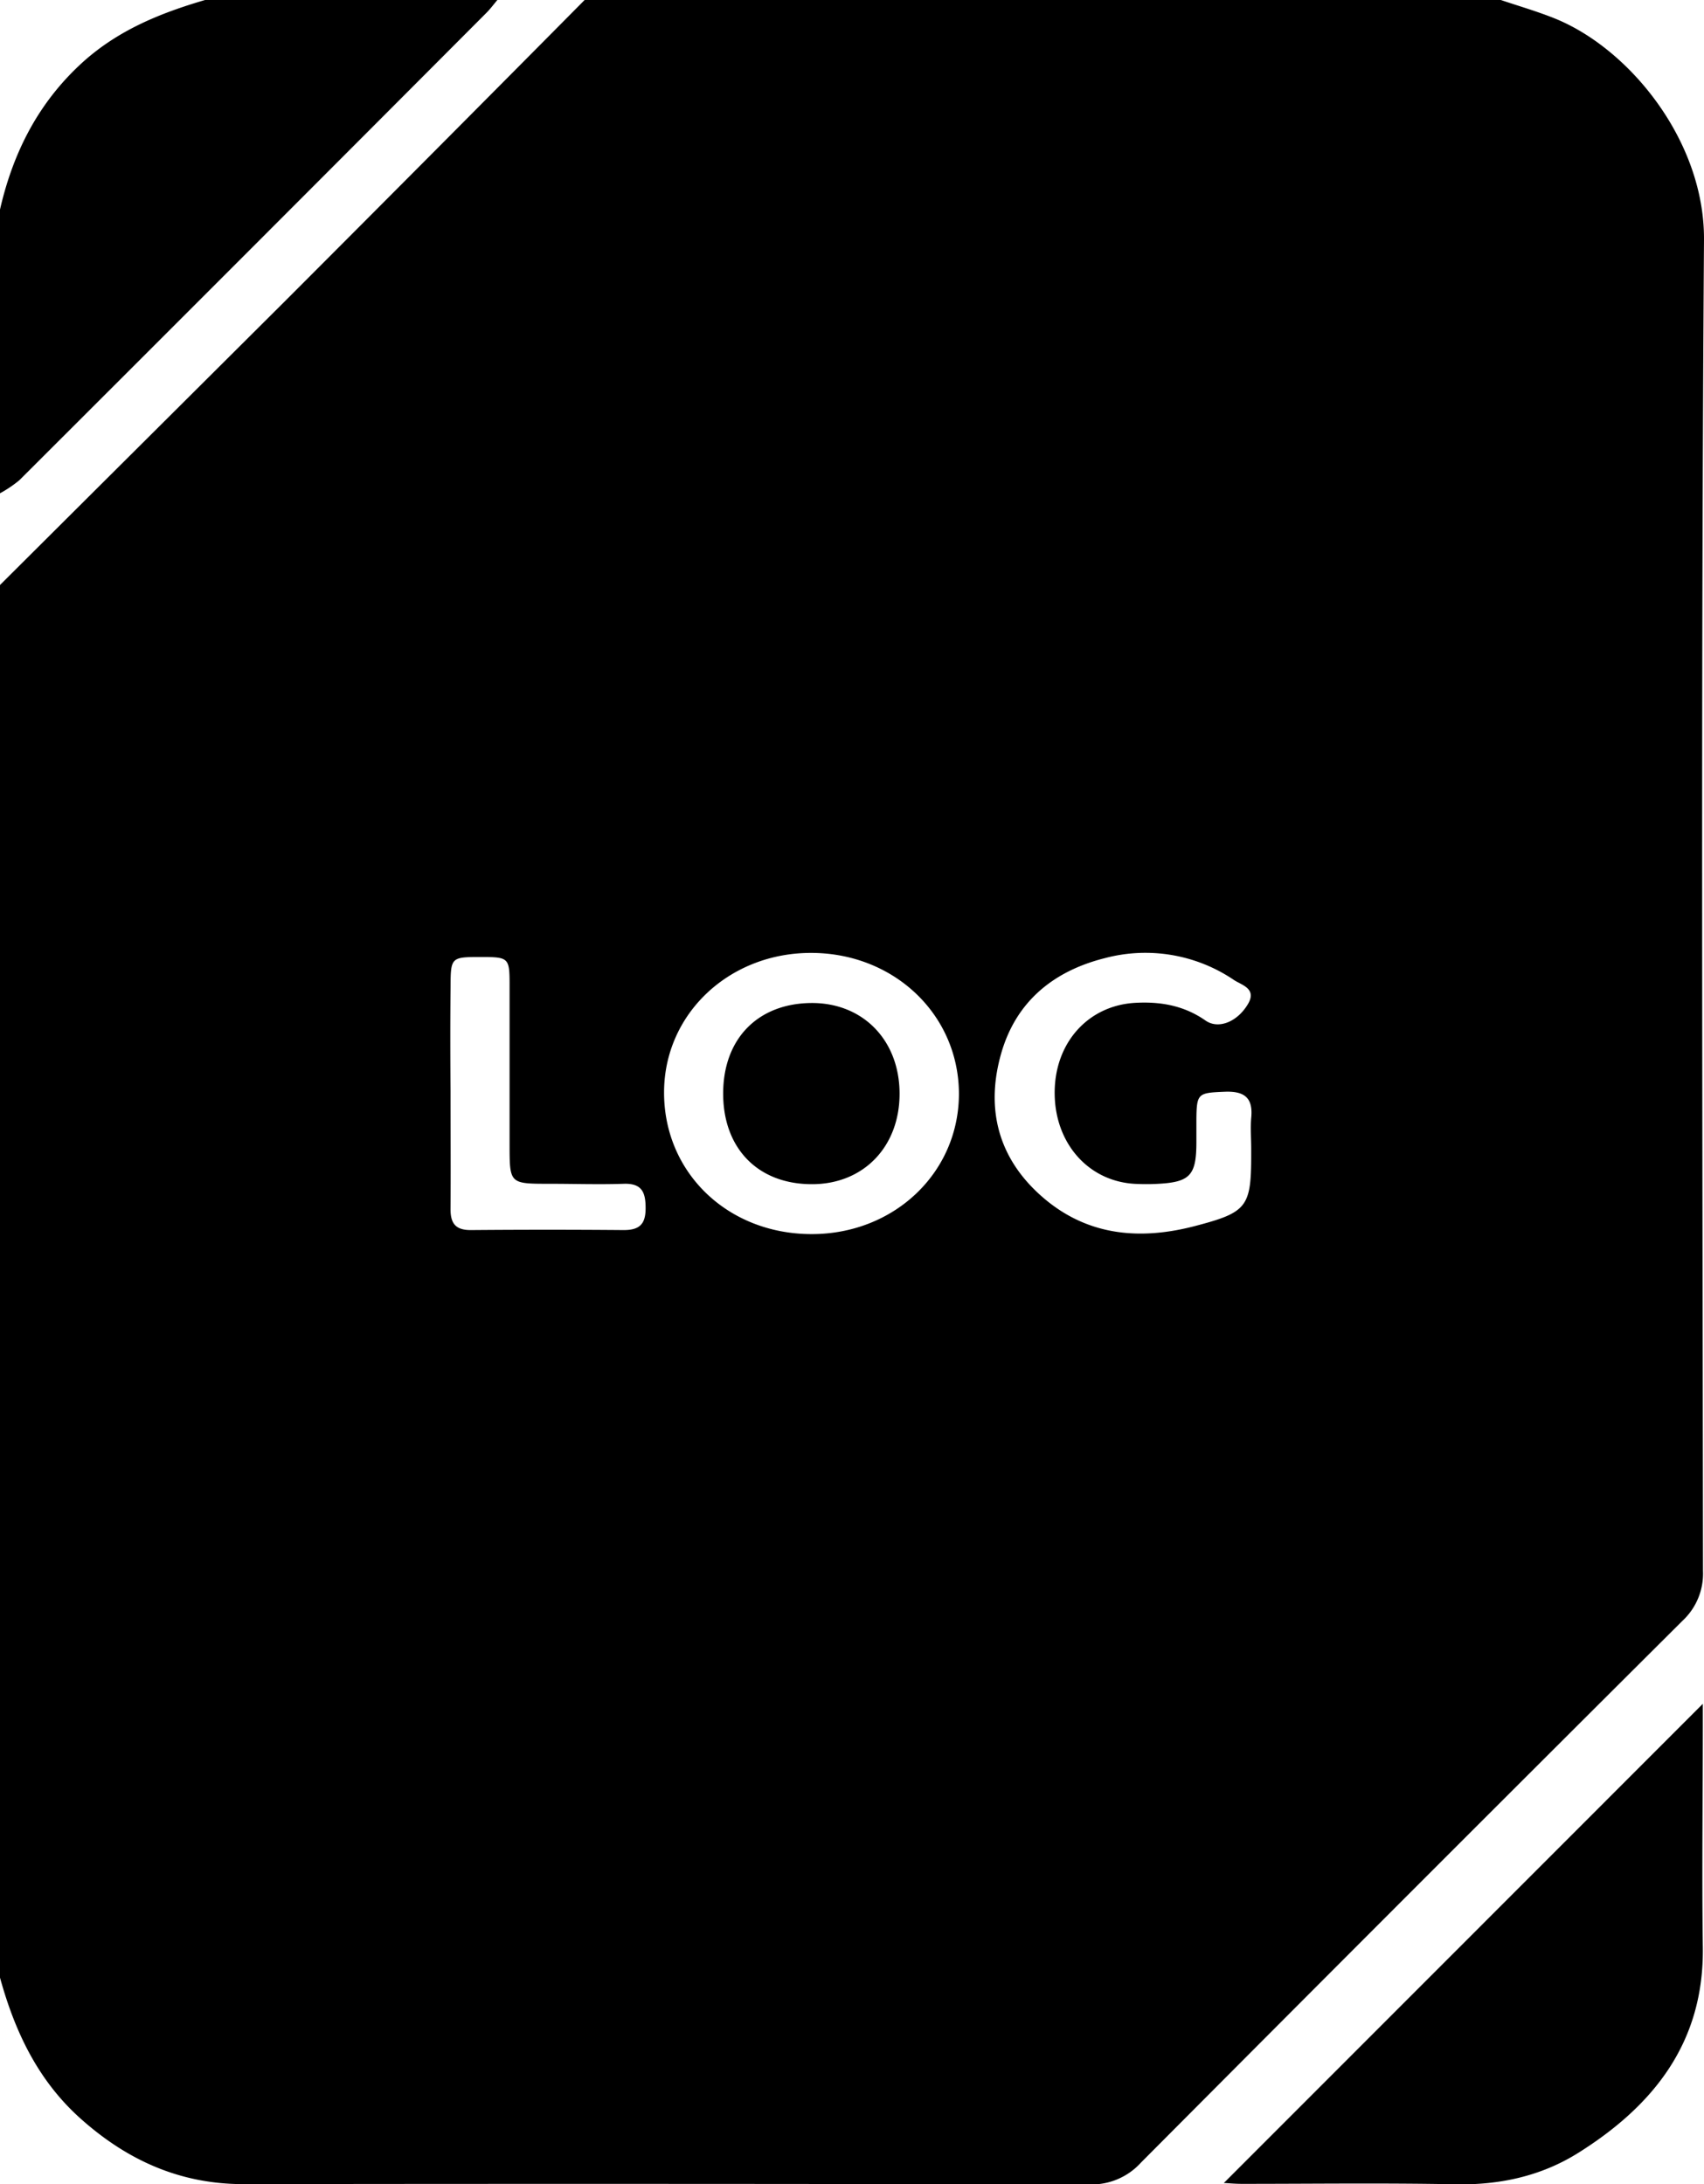 <svg xmlns="http://www.w3.org/2000/svg" viewBox="0 0 389.57 499.35"><g id="Calque_2" data-name="Calque 2"><g id="Calque_1-2" data-name="Calque 1"><path d="M0,452.1V133.73q32.61-32.47,65.22-64.95Q99.51,34.46,133.66,0H343.12c4.09,1.38,8.25,2.58,12.24,4.18,17.23,6.91,34.36,28.11,34.21,50.64-.71,101.44-.34,202.89-.23,304.33a14.71,14.71,0,0,1-4.72,11.4q-62,61.77-123.76,123.82a15.23,15.23,0,0,1-11.78,5q-96.74-.21-193.47-.07c-14.58,0-26.71-5.55-37.38-15.15C8.57,475.43,3.37,464.31,0,452.1Zm219.23-202c0-18-14.63-32.11-33.52-32.26s-33.82,13.85-33.89,31.78c-.08,18.4,14.5,32.47,33.67,32.5C204.38,282.17,219.18,268.12,219.23,250.12Zm66.82,12.48c0-2.33-.19-4.68,0-7,.47-4.64-1.55-6.18-6.06-6-6.13.26-6.42.31-6.47,6.51,0,1.66,0,3.32,0,5,0,7.71-1.47,9.21-9.24,9.56-1.49.07-3,.06-4.48,0-10.76-.41-18.59-9.08-18.68-20.64s7.6-20.16,18.45-20.76c5.81-.32,11.2.65,16.08,4.08,2.92,2,7.24.3,9.67-3.82,2.07-3.52-1.46-4.32-3.2-5.47a36.08,36.08,0,0,0-29.55-5C240.8,222,232.23,229,228.86,240.93c-3.31,11.69-1.09,22.53,7.85,31.23,10.44,10.14,23,11.66,36.56,8.1,11.78-3.09,12.78-4.32,12.78-16.17ZM103,249.51c0,9,.07,18,0,26.93,0,3.38,1.28,4.79,4.71,4.76q17.44-.15,34.89,0c3.66,0,5-1.4,5-5s-.81-5.72-5-5.58c-5.64.19-11.3,0-16.95,0-9.14,0-9.14,0-9.15-8.91,0-12.13,0-24.27,0-36.4,0-6.45-.13-6.54-6.84-6.53-6.5,0-6.63.13-6.65,6.76C102.92,233.55,102.94,241.53,103,249.51ZM18.86,14.27C8.78,23.44,3,34.82,0,47.9v64.87a27.64,27.64,0,0,0,4.44-3Q57.84,56.46,111.14,3c.94-.93,1.72-2,2.57-3H46.88C36.62,3,27,6.9,18.86,14.27ZM279.79,499.05c.61,0,2.38.19,4.16.19,16.27,0,32.54-.22,48.81.1,10.12.2,19.61-1.88,28.06-7.18,17.24-10.81,28.78-25.28,28.48-47-.23-16.94,0-33.89,0-50.83V389.5ZM185.66,270.71c11.75,0,20-8.55,20-20.67s-8.22-20.7-19.94-20.75c-12.36,0-20.38,8.08-20.39,20.68S173.33,270.74,185.66,270.71Z"/></g></g></svg>